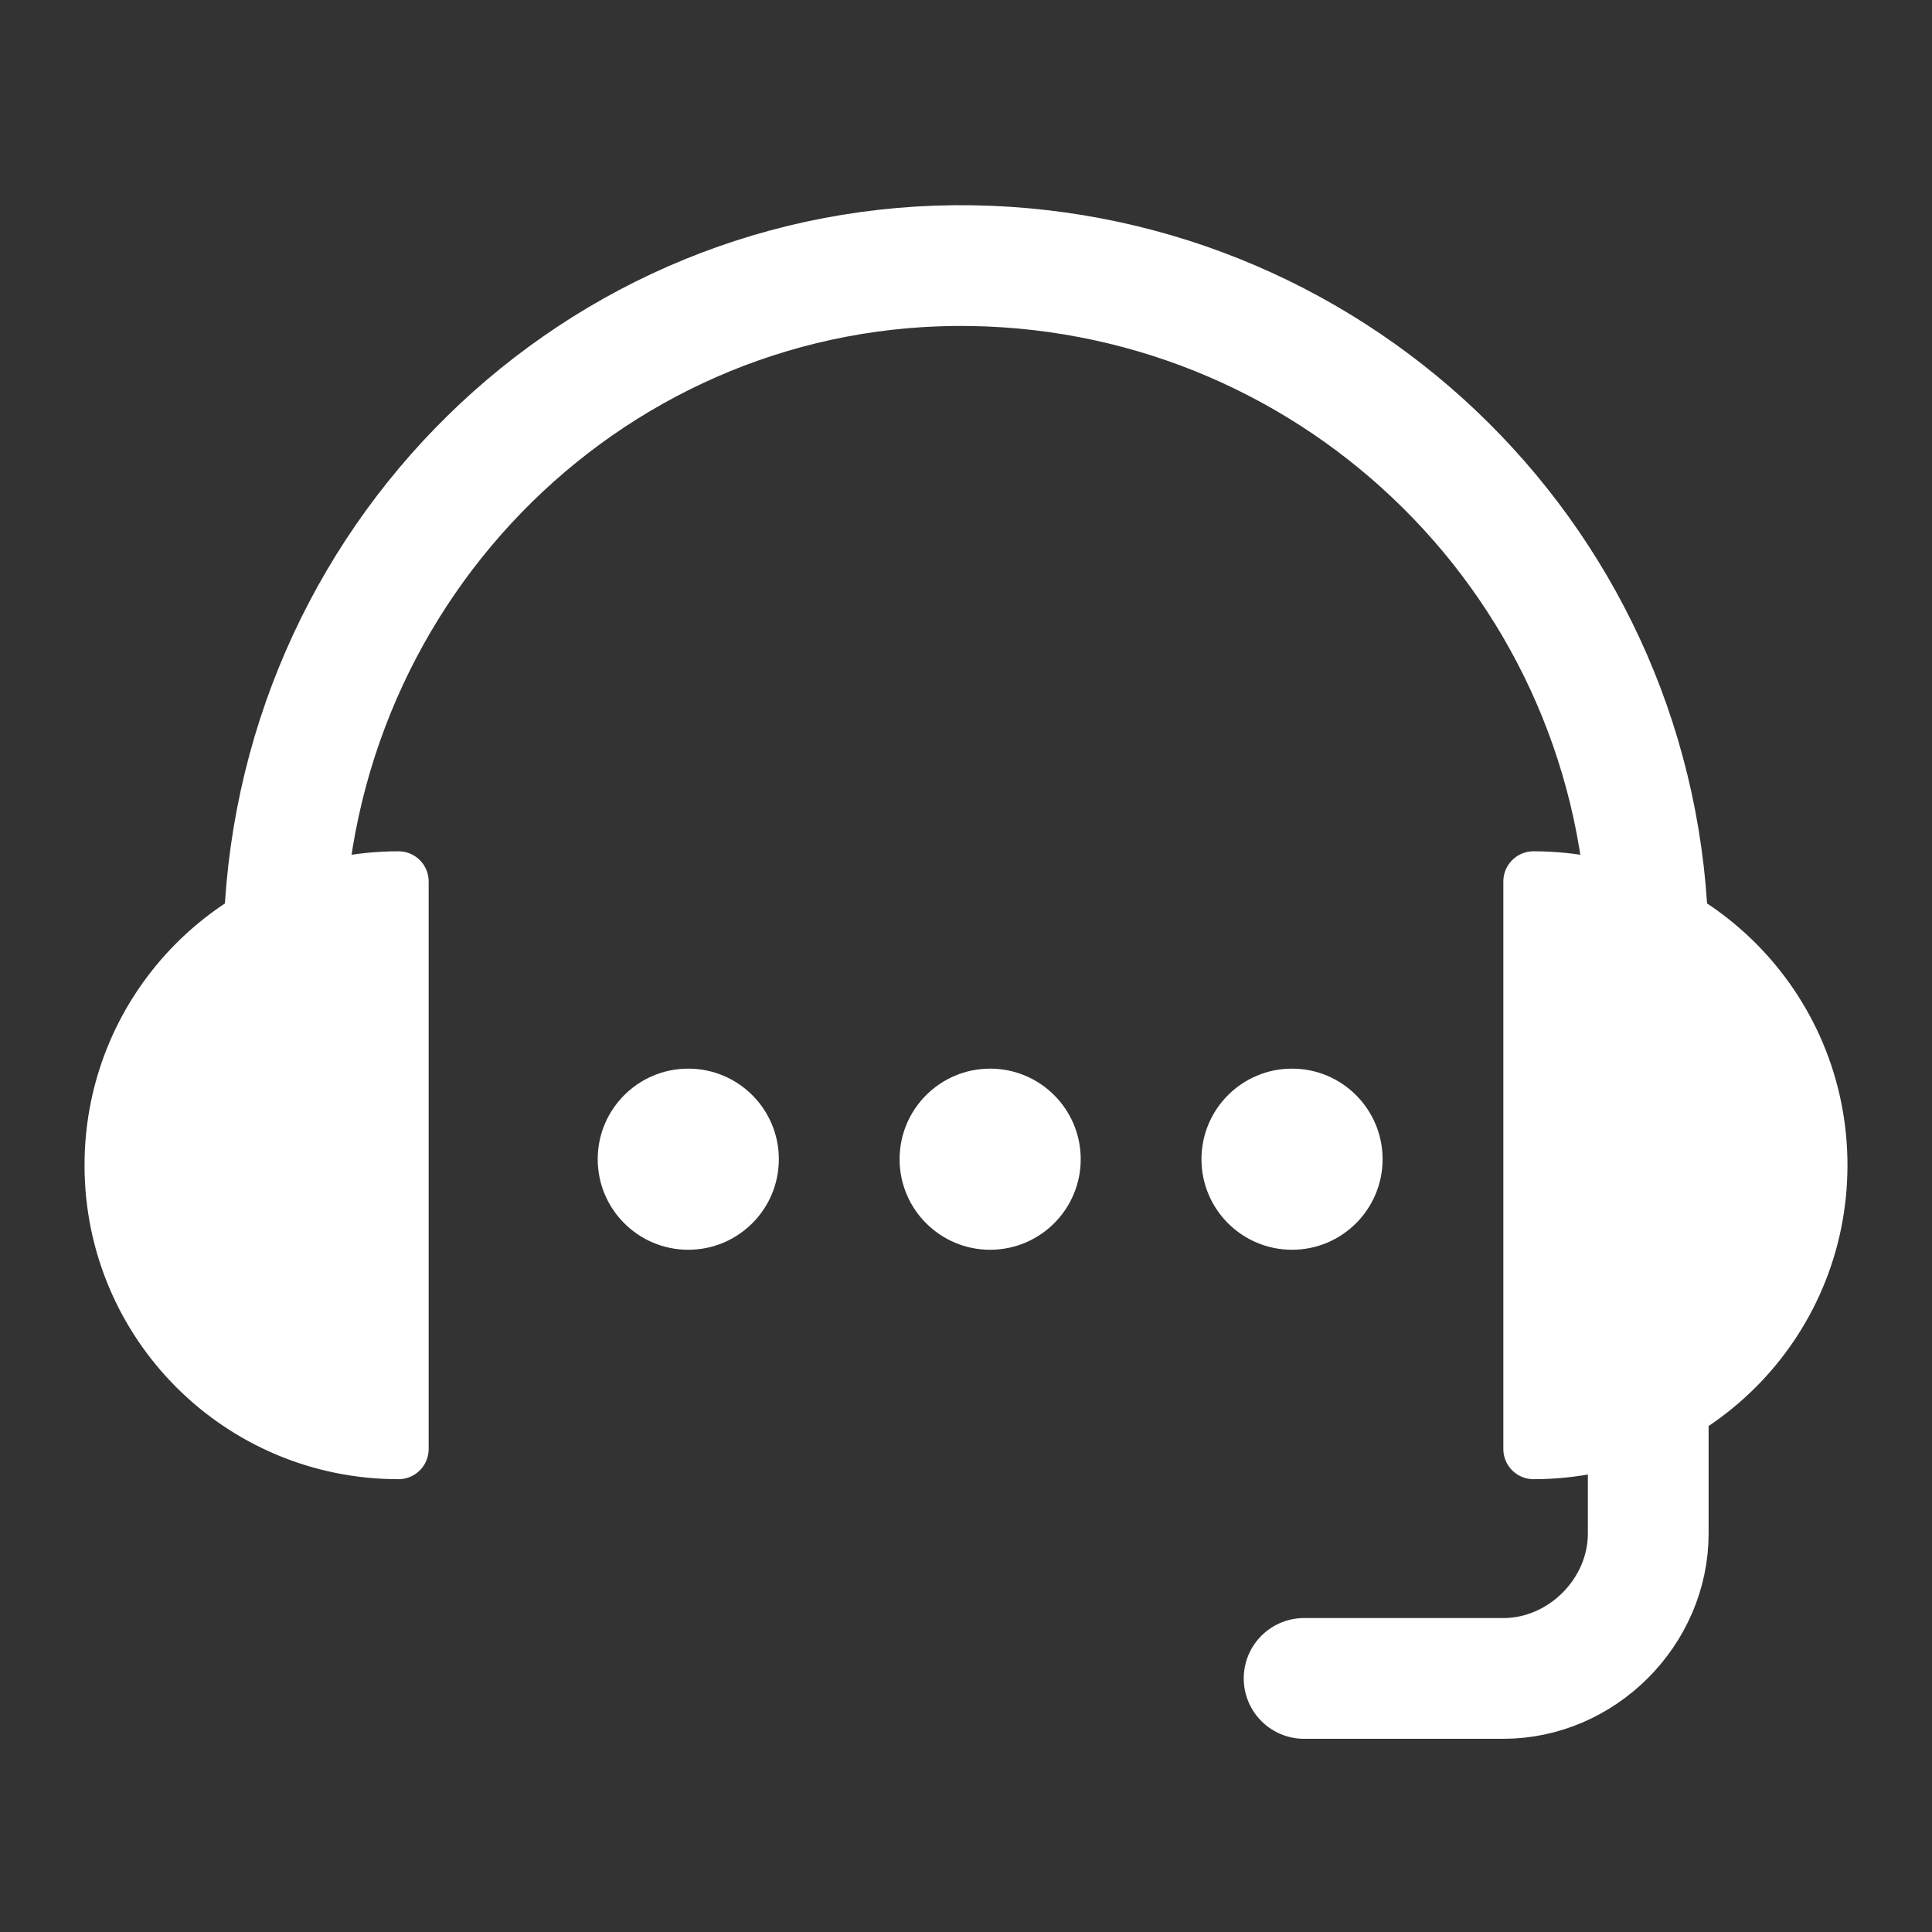 <?xml version="1.0" encoding="utf-8"?>
<!-- Generator: Adobe Illustrator 23.0.0, SVG Export Plug-In . SVG Version: 6.00 Build 0)  -->
<svg version="1.1" id="Layer_1" xmlns="http://www.w3.org/2000/svg" xmlns:xlink="http://www.w3.org/1999/xlink" x="0px" y="0px"
	 viewBox="0 0 32 32" style="enable-background:new 0 0 32 32;" xml:space="preserve">
<rect x="0" y="0" width="32" height="32" fill="#333333" stroke="none"/>
<style type="text/css">
	.st0{fill:none;}
	.st1{fill:none;stroke:#FFFFFF;stroke-width:2;stroke-miterlimit:10;}
	.st2{fill:#FFFFFF;stroke:#FFFFFF;stroke-linecap:round;stroke-linejoin:round;}
	.st3{fill:none;stroke:#FFFFFF;stroke-width:2;stroke-linecap:round;stroke-linejoin:round;}
	.st4{fill:#FFFFFF;}
</style>
<rect class="st0" width="32" height="32"/>
<path class="st1" d="M4.7,15.6C4.8,9.3,9.9,4.3,16.1,4.4c6.1,0.1,11.1,5,11.2,11.2"/>
<path class="st2" d="M25.4,24c2.6,0,4.7-2.1,4.7-4.7c0-2.6-2.1-4.7-4.7-4.7V24z"/>
<path class="st2" d="M6.6,24c-2.6,0-4.7-2.1-4.7-4.7c0-2.6,2.1-4.7,4.7-4.7V24z"/>
<path class="st3" d="M27.3,22.1v3.3c0,1.3-1.1,2.4-2.4,2.4l0,0h-3.3"/>
<circle class="st4" cx="11.4" cy="19.2" r="1.5"/>
<circle class="st4" cx="16.4" cy="19.2" r="1.5"/>
<circle class="st4" cx="21.4" cy="19.2" r="1.5"/>
</svg>
